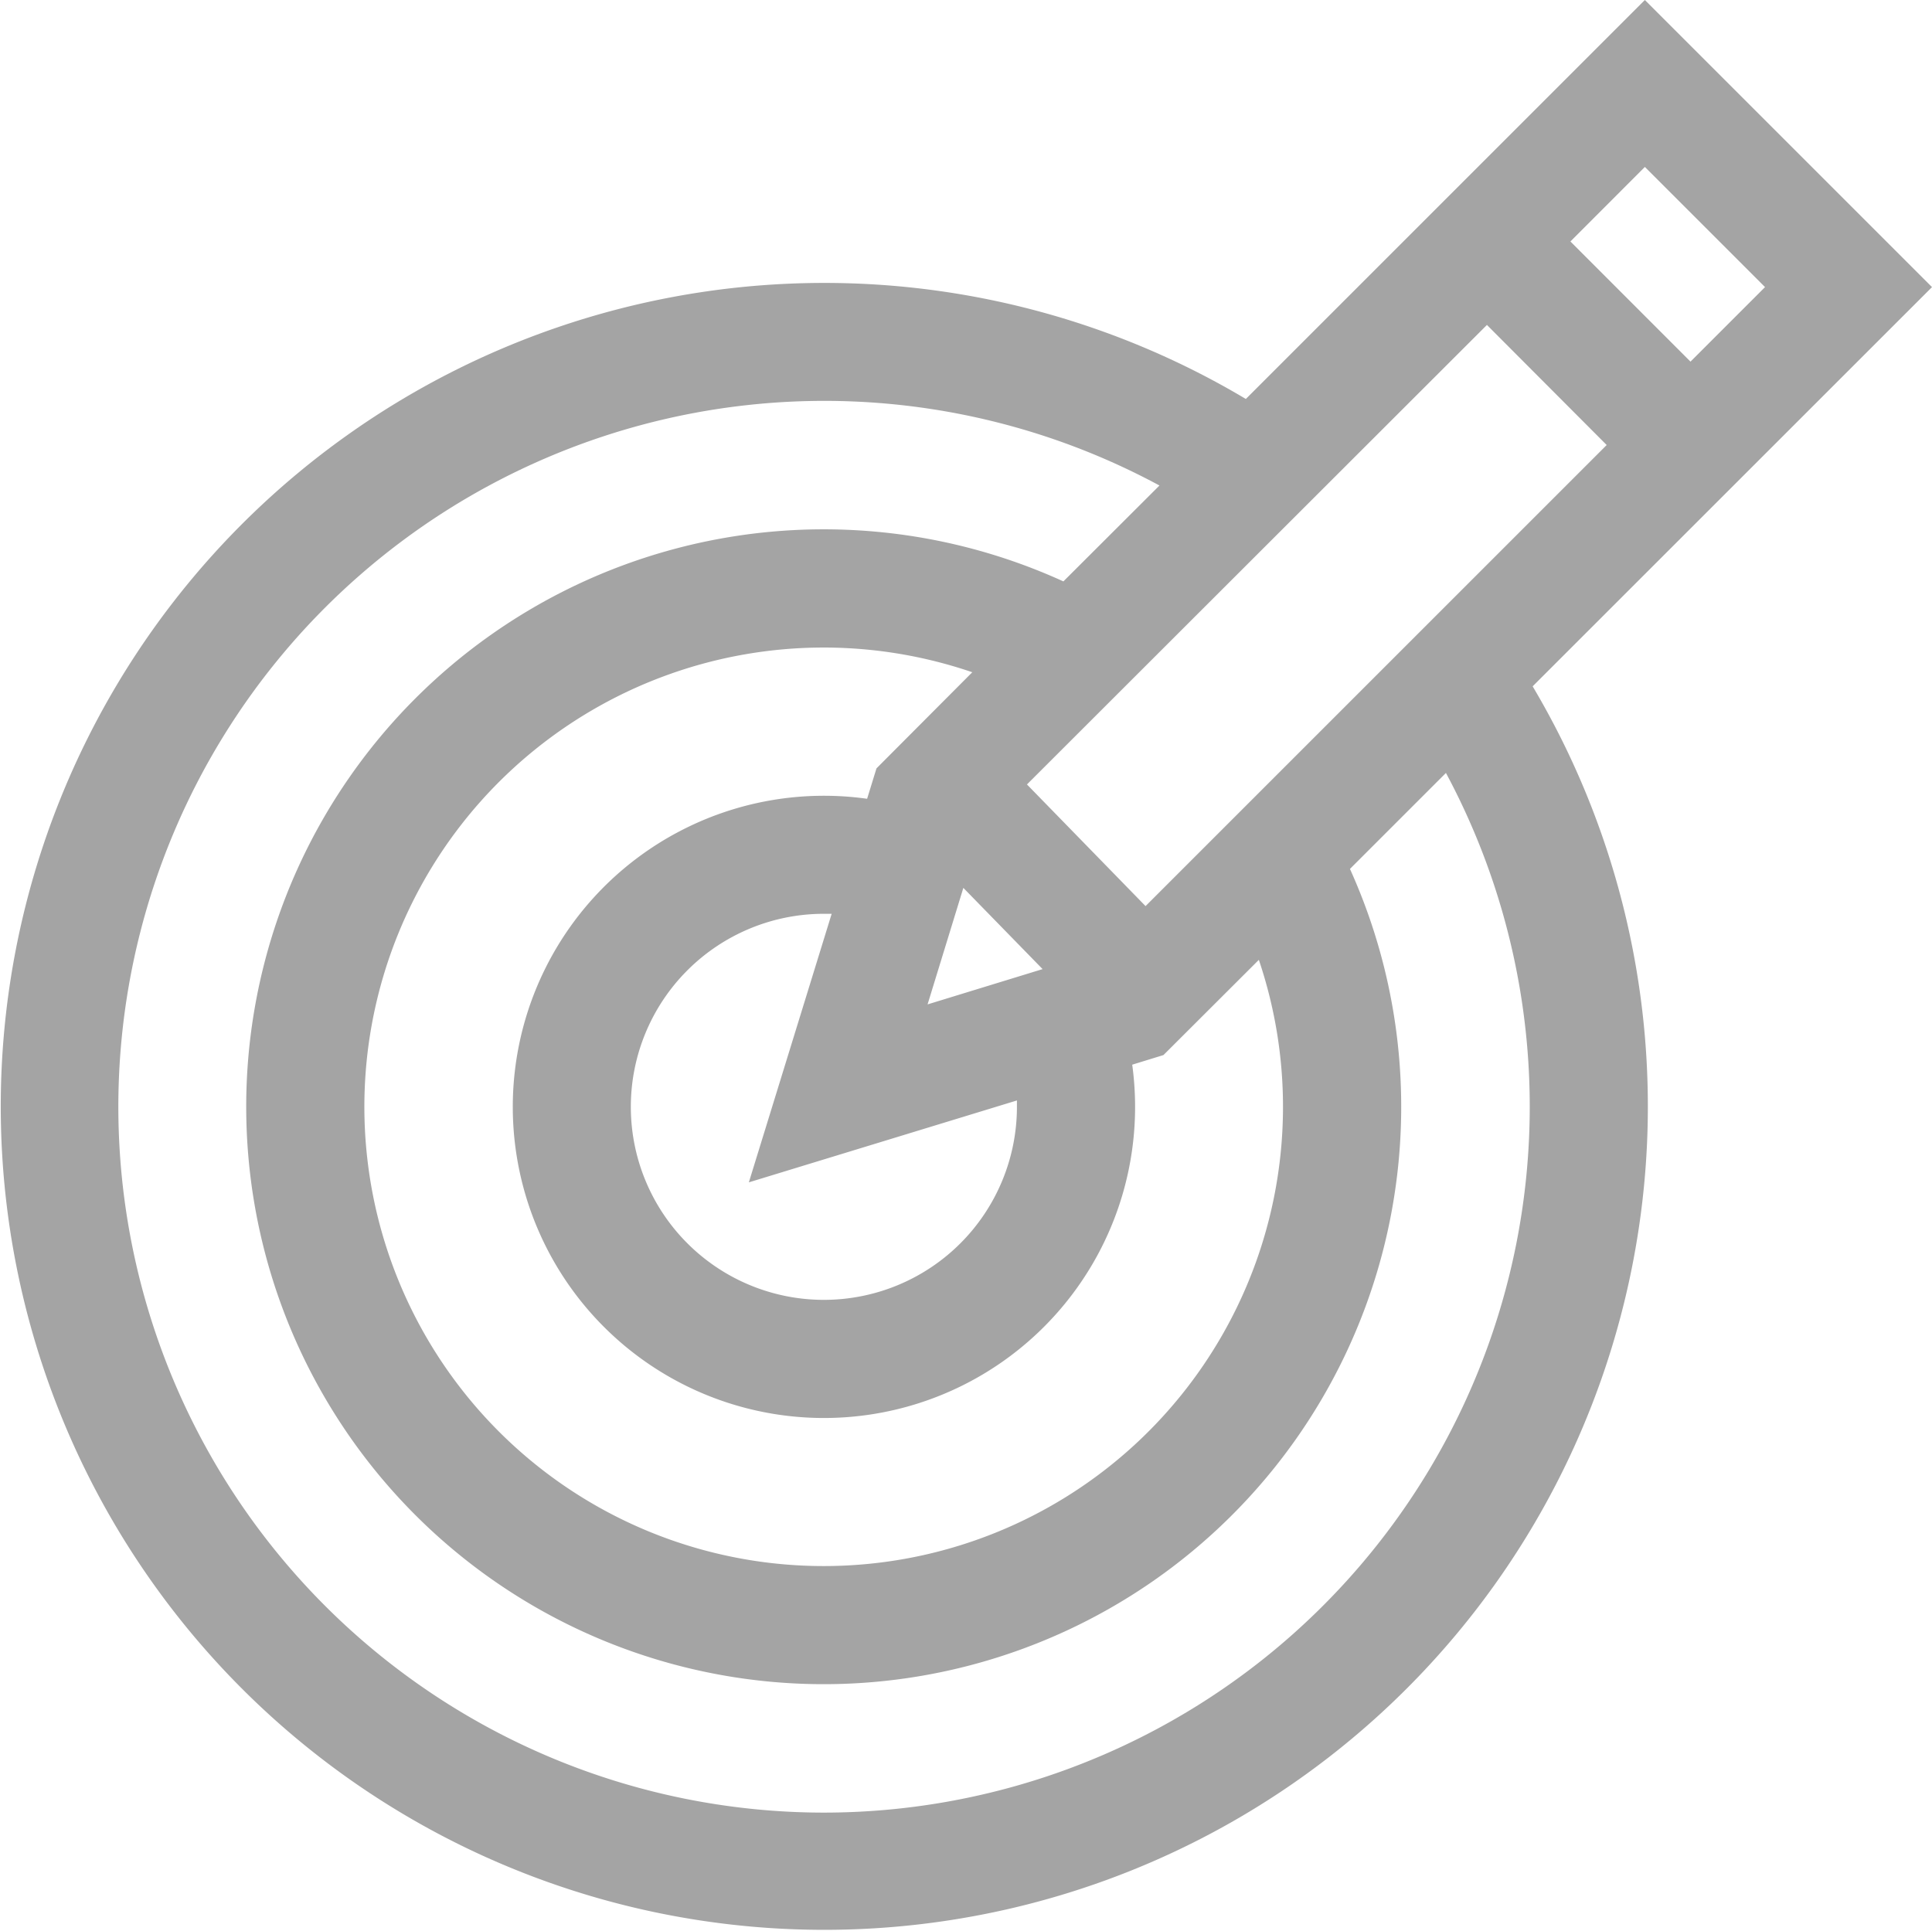 <svg id="Group_1" data-name="Group 1" xmlns="http://www.w3.org/2000/svg" width="23.328" height="23.315" viewBox="0 0 23.328 23.315">
  <path id="Path_2" data-name="Path 2" d="M23.328,3.61,19.861.143,15.043,4.961a9.944,9.944,0,1,0,3.463,3.47ZM19.861,2.159,21.312,3.61l-.9.9L18.962,3.059ZM17.954,4.067,19.4,5.517l-5.568,5.568L12.4,9.616Zm-5.675,9.365c0,.025,0,.051,0,.077a2.331,2.331,0,1,1-2.331-2.331l.094,0-1,3.243ZM11.2,12.272l.432-1.407.957.981Zm-.617-2.85-.113.367A3.757,3.757,0,1,0,13.671,13l.377-.116L15.2,11.734a5.546,5.546,0,1,1-3.46-3.473Zm-.633,12.61A8.524,8.524,0,1,1,14,6.006L12.84,7.164A6.973,6.973,0,1,0,16.3,10.636l1.159-1.159A8.526,8.526,0,0,1,9.949,22.032Z" transform="translate(0 -0.143)" fill="#a4a4a4"/>
</svg>
